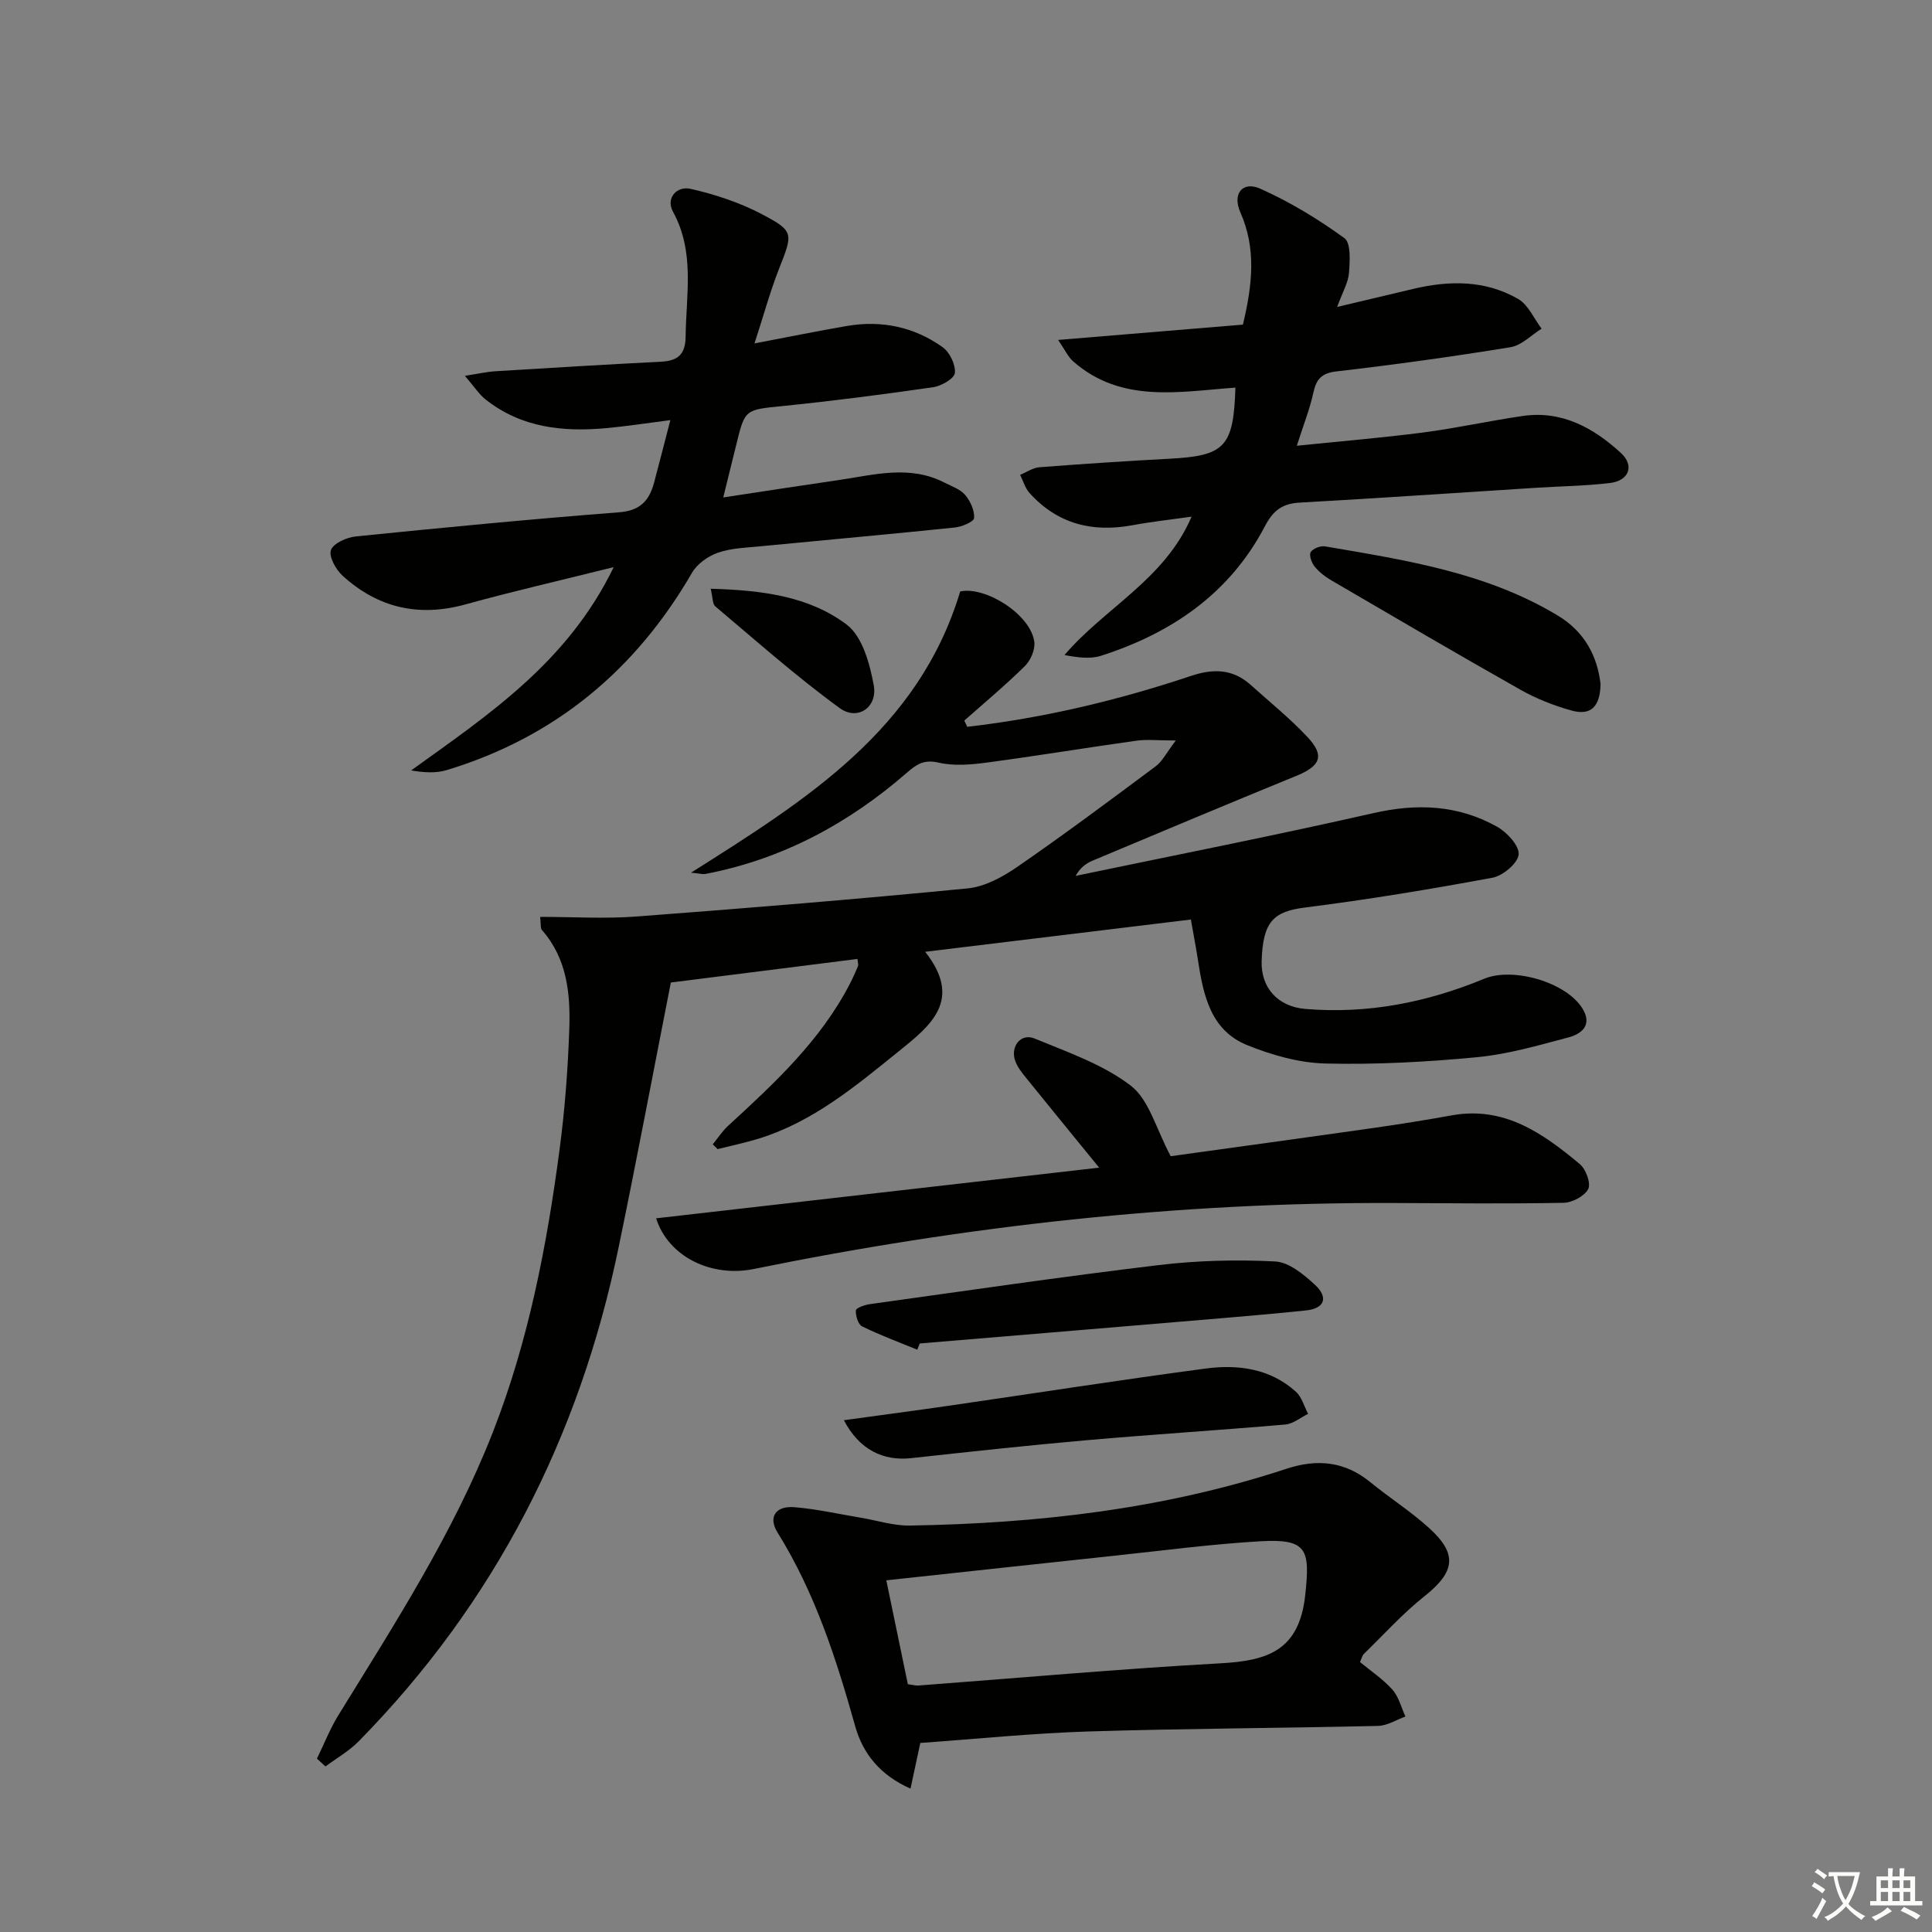 <svg enable-background="new 0 0 400 400" viewBox="0 0 400 400" xmlns="http://www.w3.org/2000/svg"><rect x="0" y="0" width="400" height="400" fill="#808080" stroke="none"/><path d="m377.9 391.2c-.2.3-.4.5-.6.8-.7-.6-1.4-1-2.2-1.5.2-.3.4-.5.5-.8.6.4 1.4.8 2.3 1.5zm-1.8 6.1c-.2-.2-.5-.4-.9-.6.4-.6.8-1.2 1.2-1.9s.7-1.3.9-1.9c.3.3.5.5.8.7-.7 1.3-1.4 2.6-2 3.7zm2.2-9c-.3.3-.5.5-.6.8-.6-.6-1.3-1.1-2-1.5.3-.3.5-.5.6-.7.6.5 1.3.9 2 1.4zm.3.2v-.9h2 4.5c-.3 1.3-.6 2.5-1 3.6s-.9 2.1-1.4 3c.4.5 1 1 1.6 1.4s1.2.8 1.9 1.1c-.3.2-.5.4-.8.8-.4-.3-1-.7-1.6-1.2s-1.2-1.1-1.6-1.6c-.5.6-1.1 1.1-1.7 1.6s-1.4.9-2.1 1.4c-.1-.3-.3-.5-.7-.8.6-.2 1.2-.5 1.9-1s1.4-1.1 2-1.8c-.5-.8-.9-1.6-1.2-2.5s-.6-2-.8-3.2c-.4.1-.7.1-1 .1zm2.5 2.7c.3 1 .7 1.7 1 2.2.3-.5.6-1.1 1-2s.6-1.9.9-3h-3.2-.4c.1.9.3 1.8.7 2.8z" fill="#fbfcfa"/><path d="m396.5 388.5v1.5 3.6h1.5v.9c-.4 0-1 0-1.7 0h-7.9c-.5 0-.9 0-1.2 0v-.9h1.3v-3.5c0-.7 0-1.2 0-1.6h2.4c0-.8 0-1.4 0-1.7h1c0 .3-.1.8-.1 1.7h1.5c0-.8 0-1.4 0-1.7h1c0 .3-.1.9-.1 1.7zm-8.2 9.2c-.2-.3-.5-.5-.8-.8.8-.3 1.4-.6 1.9-.9s1-.7 1.4-1.1c.3.3.6.5.9.8-1.6 1-2.8 1.6-3.4 2zm2.6-6.8v-1.6h-1.5v1.6zm0 2.7v-1.9h-1.5v1.9zm2.4-2.7v-1.6h-1.5v1.6zm0 2.7v-1.9h-1.5v1.9zm.2 2 .7-.8c.4.2.9.5 1.6.8s1.3.7 1.8 1c-.3.3-.5.6-.8.8-.4-.3-1.5-1-3.3-1.8zm2-4.7v-1.6h-1.4v1.6zm0 2.7v-1.9h-1.4v1.9z" fill="#fbfcfa"/><g fill="#010100"><path d="m200.25 150.48c15.79-1.82 31.2-5.48 46.27-10.52 4.74-1.59 8.74-1.48 12.48 1.89 3.95 3.56 8.12 6.91 11.73 10.78 3.58 3.83 2.65 5.96-2.28 7.98-14.12 5.77-28.18 11.68-42.24 17.58-1.34.56-2.54 1.42-3.51 3.15 20.57-4.29 41.19-8.34 61.68-13 9.05-2.06 17.53-1.68 25.57 2.82 2.05 1.15 4.63 3.94 4.47 5.75s-3.26 4.41-5.41 4.81c-12.87 2.39-25.81 4.53-38.8 6.17-6.54.83-8.75 2.88-9 11.1-.17 5.53 3.37 9.43 9.05 9.9 12.87 1.08 25.17-1.34 37.02-6.25 6.01-2.49 17.07.74 20.38 6.21 2.06 3.4-.21 5.21-2.92 5.93-6.24 1.66-12.54 3.49-18.92 4.1-10.42.99-20.93 1.56-31.38 1.31-5.46-.13-11.14-1.74-16.26-3.82-7.61-3.1-9.06-10.45-10.17-17.68-.4-2.59-.9-5.16-1.45-8.31-18.23 2.21-36.11 4.38-55.01 6.68 7.87 9.99 1.09 15.31-5.41 20.55-8.93 7.2-17.75 14.62-28.99 18.11-2.81.87-5.72 1.47-8.58 2.19-.33-.33-.67-.66-1-.99 1.06-1.3 1.99-2.75 3.22-3.87 9.57-8.8 19.12-17.62 25.19-29.41.61-1.18 1.15-2.39 1.66-3.61.11-.26-.03-.63-.11-1.49-12.81 1.62-25.59 3.23-38.64 4.88-3.57 18.17-7.03 36.56-10.82 54.87-8.1 39.22-25.63 73.55-53.8 102.22-1.99 2.03-4.57 3.49-6.88 5.21-.59-.54-1.18-1.08-1.77-1.61 1.46-3 2.69-6.15 4.43-8.98 11.69-18.98 23.82-37.73 31.99-58.61 7.37-18.83 11.17-38.55 13.81-58.5 1.09-8.23 1.72-16.54 2.01-24.84.26-7.34-.41-14.66-5.65-20.62-.35-.4-.2-1.24-.38-2.73 6.85 0 13.45.42 19.99-.08 22.87-1.72 45.72-3.59 68.54-5.82 3.56-.35 7.26-2.38 10.3-4.48 9.72-6.71 19.19-13.77 28.66-20.83 1.32-.99 2.12-2.68 4.12-5.31-3.7 0-5.96-.26-8.14.04-10.36 1.45-20.68 3.16-31.05 4.54-3.28.44-6.79.73-9.94 0-2.96-.68-4.5.31-6.49 2.04-12.13 10.57-25.88 17.98-41.81 21.02-.46.09-.98-.08-2.94-.27 23.92-15.11 47.12-29.6 55.73-58.23 5.18-1.12 14.57 4.72 15.34 10.42.22 1.59-.75 3.85-1.94 5.02-4 3.96-8.34 7.56-12.55 11.3.19.43.39.86.6 1.29z"/><path d="m127.06 117.42c-11.15 2.78-20.99 5.03-30.71 7.72-9.67 2.67-18.12.7-25.42-5.94-1.39-1.27-2.89-3.96-2.41-5.32.5-1.4 3.27-2.63 5.17-2.82 18.16-1.84 36.34-3.59 54.54-5 4.37-.34 6.21-2.48 7.2-6.16 1.07-4 2.08-8.01 3.36-12.92-4.65.59-8.93 1.26-13.24 1.66-8.98.83-17.62-.08-25.01-5.93-1.37-1.09-2.36-2.66-4.3-4.9 2.76-.42 4.55-.84 6.36-.95 11.44-.71 22.89-1.39 34.33-1.98 3.44-.18 4.98-1.53 5.02-5.19.1-8.73 1.96-17.5-2.62-25.87-1.54-2.82.82-5.38 3.66-4.72 5.04 1.15 10.11 2.81 14.68 5.21 6.8 3.57 6.51 3.98 3.61 11.37-1.85 4.71-3.18 9.62-5.07 15.42 7.2-1.37 13.14-2.58 19.12-3.61 7.18-1.23 13.93.18 19.83 4.39 1.47 1.05 2.7 3.6 2.54 5.33-.1 1.14-2.77 2.7-4.46 2.95-10.34 1.5-20.72 2.84-31.12 3.9-7.86.8-7.88.57-9.7 8.08-.82 3.37-1.67 6.74-2.68 10.85 8.25-1.25 16.04-2.46 23.84-3.59 7.35-1.07 14.75-3.21 21.98.53 1.47.76 3.23 1.33 4.24 2.52 1.09 1.28 1.99 3.22 1.88 4.8-.05.77-2.55 1.82-4.02 1.97-13.38 1.38-26.79 2.58-40.18 3.88-2.97.29-6.07.37-8.84 1.33-2.05.71-4.3 2.32-5.37 4.16-11.69 20.18-28.39 34.06-50.78 40.85-2.21.67-4.68.52-7.37.07 16.01-11.53 32.39-22.37 41.94-42.09z"/><path d="m276.84 63.55c5.78-1.37 10.73-2.54 15.68-3.72 7.5-1.79 14.97-1.87 21.79 2.06 2.1 1.21 3.27 4.06 4.86 6.16-2.13 1.32-4.13 3.46-6.42 3.83-11.96 1.95-23.97 3.62-36.01 5.01-3.15.36-4.21 1.61-4.83 4.44-.74 3.37-2.03 6.62-3.42 10.96 9.21-.95 17.72-1.65 26.18-2.75 6.9-.9 13.72-2.42 20.61-3.42 8.09-1.17 14.63 2.46 20.29 7.64 2.9 2.65 1.7 5.78-2.29 6.25-5.11.6-10.28.66-15.42.99-16.26 1.03-32.52 2.15-48.79 3.06-3.59.2-5.49 1.64-7.18 4.88-7.27 13.91-19.29 22.12-33.9 26.82-2.23.72-4.8.39-7.6-.14 8.35-9.79 20.75-15.63 26.31-28.65-4.45.63-8.36 1.05-12.22 1.77-8.32 1.55-15.55-.27-21.32-6.66-.92-1.01-1.31-2.5-1.95-3.77 1.32-.54 2.62-1.46 3.98-1.57 8.95-.69 17.9-1.29 26.87-1.76 11.55-.61 13.33-2.4 13.72-14.73-11.62.84-23.6 3.32-33.57-5.41-1.11-.98-1.77-2.48-3.14-4.46 13.46-1.12 25.91-2.15 38.26-3.17 2.02-8.43 2.76-15.83-.54-23.28-1.68-3.79.45-6.5 4.12-4.87 6.14 2.73 11.99 6.3 17.43 10.24 1.38 1 1.14 4.77.95 7.22-.17 2.03-1.34 3.99-2.45 7.03z"/><path d="m190.54 360.86c-.73 3.41-1.31 6.1-2.03 9.46-6.33-2.82-9.86-7.25-11.46-12.95-3.91-13.96-8.33-27.65-16.07-40.08-1.98-3.18-.42-5.56 3.5-5.24 4.61.37 9.17 1.42 13.75 2.18 3.37.56 6.74 1.67 10.1 1.62 26.52-.43 52.69-3.41 78.03-11.76 6.32-2.08 12.05-1.56 17.34 2.77 3.99 3.26 8.38 6.05 12.18 9.5 5.99 5.43 5.36 9.1-.98 14.14-4.5 3.57-8.39 7.91-12.53 11.93-.32.31-.42.86-.8 1.68 2.25 1.86 4.77 3.53 6.71 5.71 1.32 1.48 1.83 3.69 2.7 5.57-1.88.67-3.75 1.89-5.65 1.94-19.97.47-39.95.53-59.92 1.15-11.6.36-23.18 1.55-34.87 2.38zm-2.58-12.16c1.2.16 1.7.31 2.18.27 20.85-1.57 41.68-3.44 62.56-4.6 9.67-.54 16.28-2.56 17.53-14.11 1.02-9.41.47-11.71-9.23-11.16-10.1.58-20.15 1.92-30.22 2.99-15.63 1.66-31.26 3.37-47.28 5.1 1.42 6.88 2.93 14.13 4.46 21.51z"/><path d="m135.84 252.24c30.68-3.51 60.94-6.97 91.73-10.49-5.45-6.68-10.35-12.67-15.21-18.69-.83-1.03-1.7-2.13-2.15-3.35-1.11-3.01 1.13-5.88 3.98-4.7 6.86 2.84 14.17 5.35 19.93 9.77 3.8 2.92 5.23 8.94 8.26 14.6 13.02-1.81 27.76-3.82 42.49-5.92 5.25-.75 10.5-1.6 15.72-2.54 10.88-1.96 18.87 3.74 26.5 10.1 1.26 1.05 2.33 4 1.73 5.16-.77 1.48-3.31 2.81-5.11 2.85-11.66.22-23.32.09-34.99.04-44.7-.19-88.88 4.74-132.64 13.66-8.77 1.79-17.69-2.5-20.24-10.49z"/><path d="m189.91 279.44c-3.83-1.57-7.72-3.01-11.42-4.83-.83-.41-1.36-2.2-1.29-3.31.03-.5 1.83-1.15 2.89-1.29 19.91-2.77 39.8-5.69 59.75-8.08 7.98-.96 16.13-1.17 24.16-.76 2.87.14 5.96 2.72 8.3 4.88 2.6 2.41 2.19 4.83-1.92 5.26-5.45.57-10.91 1.06-16.37 1.52-21.19 1.79-42.39 3.55-63.58 5.32-.18.42-.35.86-.52 1.29z"/><path d="m174.72 294.04c7.61-1.05 14.65-1.97 21.68-2.99 17.74-2.57 35.45-5.35 53.23-7.71 6.7-.89 13.37 0 18.69 4.82 1.21 1.1 1.69 3.02 2.51 4.56-1.57.77-3.09 2.07-4.72 2.21-13.74 1.19-27.5 2.05-41.24 3.26-12.07 1.06-24.13 2.38-36.18 3.7-5.86.65-10.81-1.77-13.97-7.85z"/><path d="m331.38 141.64c-.1 4.74-2.06 6.58-6.05 5.46-3.64-1.02-7.27-2.45-10.56-4.31-13.14-7.42-26.16-15.06-39.19-22.67-1.27-.74-2.5-1.71-3.42-2.85-.62-.77-1.17-2.34-.79-2.96.46-.75 2.03-1.35 2.97-1.19 16.65 2.85 33.4 5.39 48.24 14.36 5.59 3.39 8.15 8.49 8.8 14.16z"/><path d="m147.14 121.89c10.62.31 20.35 1.54 28.16 7.43 3.24 2.44 4.78 8.08 5.6 12.55.84 4.56-3.35 7.43-7.04 4.74-8.96-6.52-17.28-13.92-25.77-21.07-.59-.5-.5-1.79-.95-3.65z"/></g></svg>
